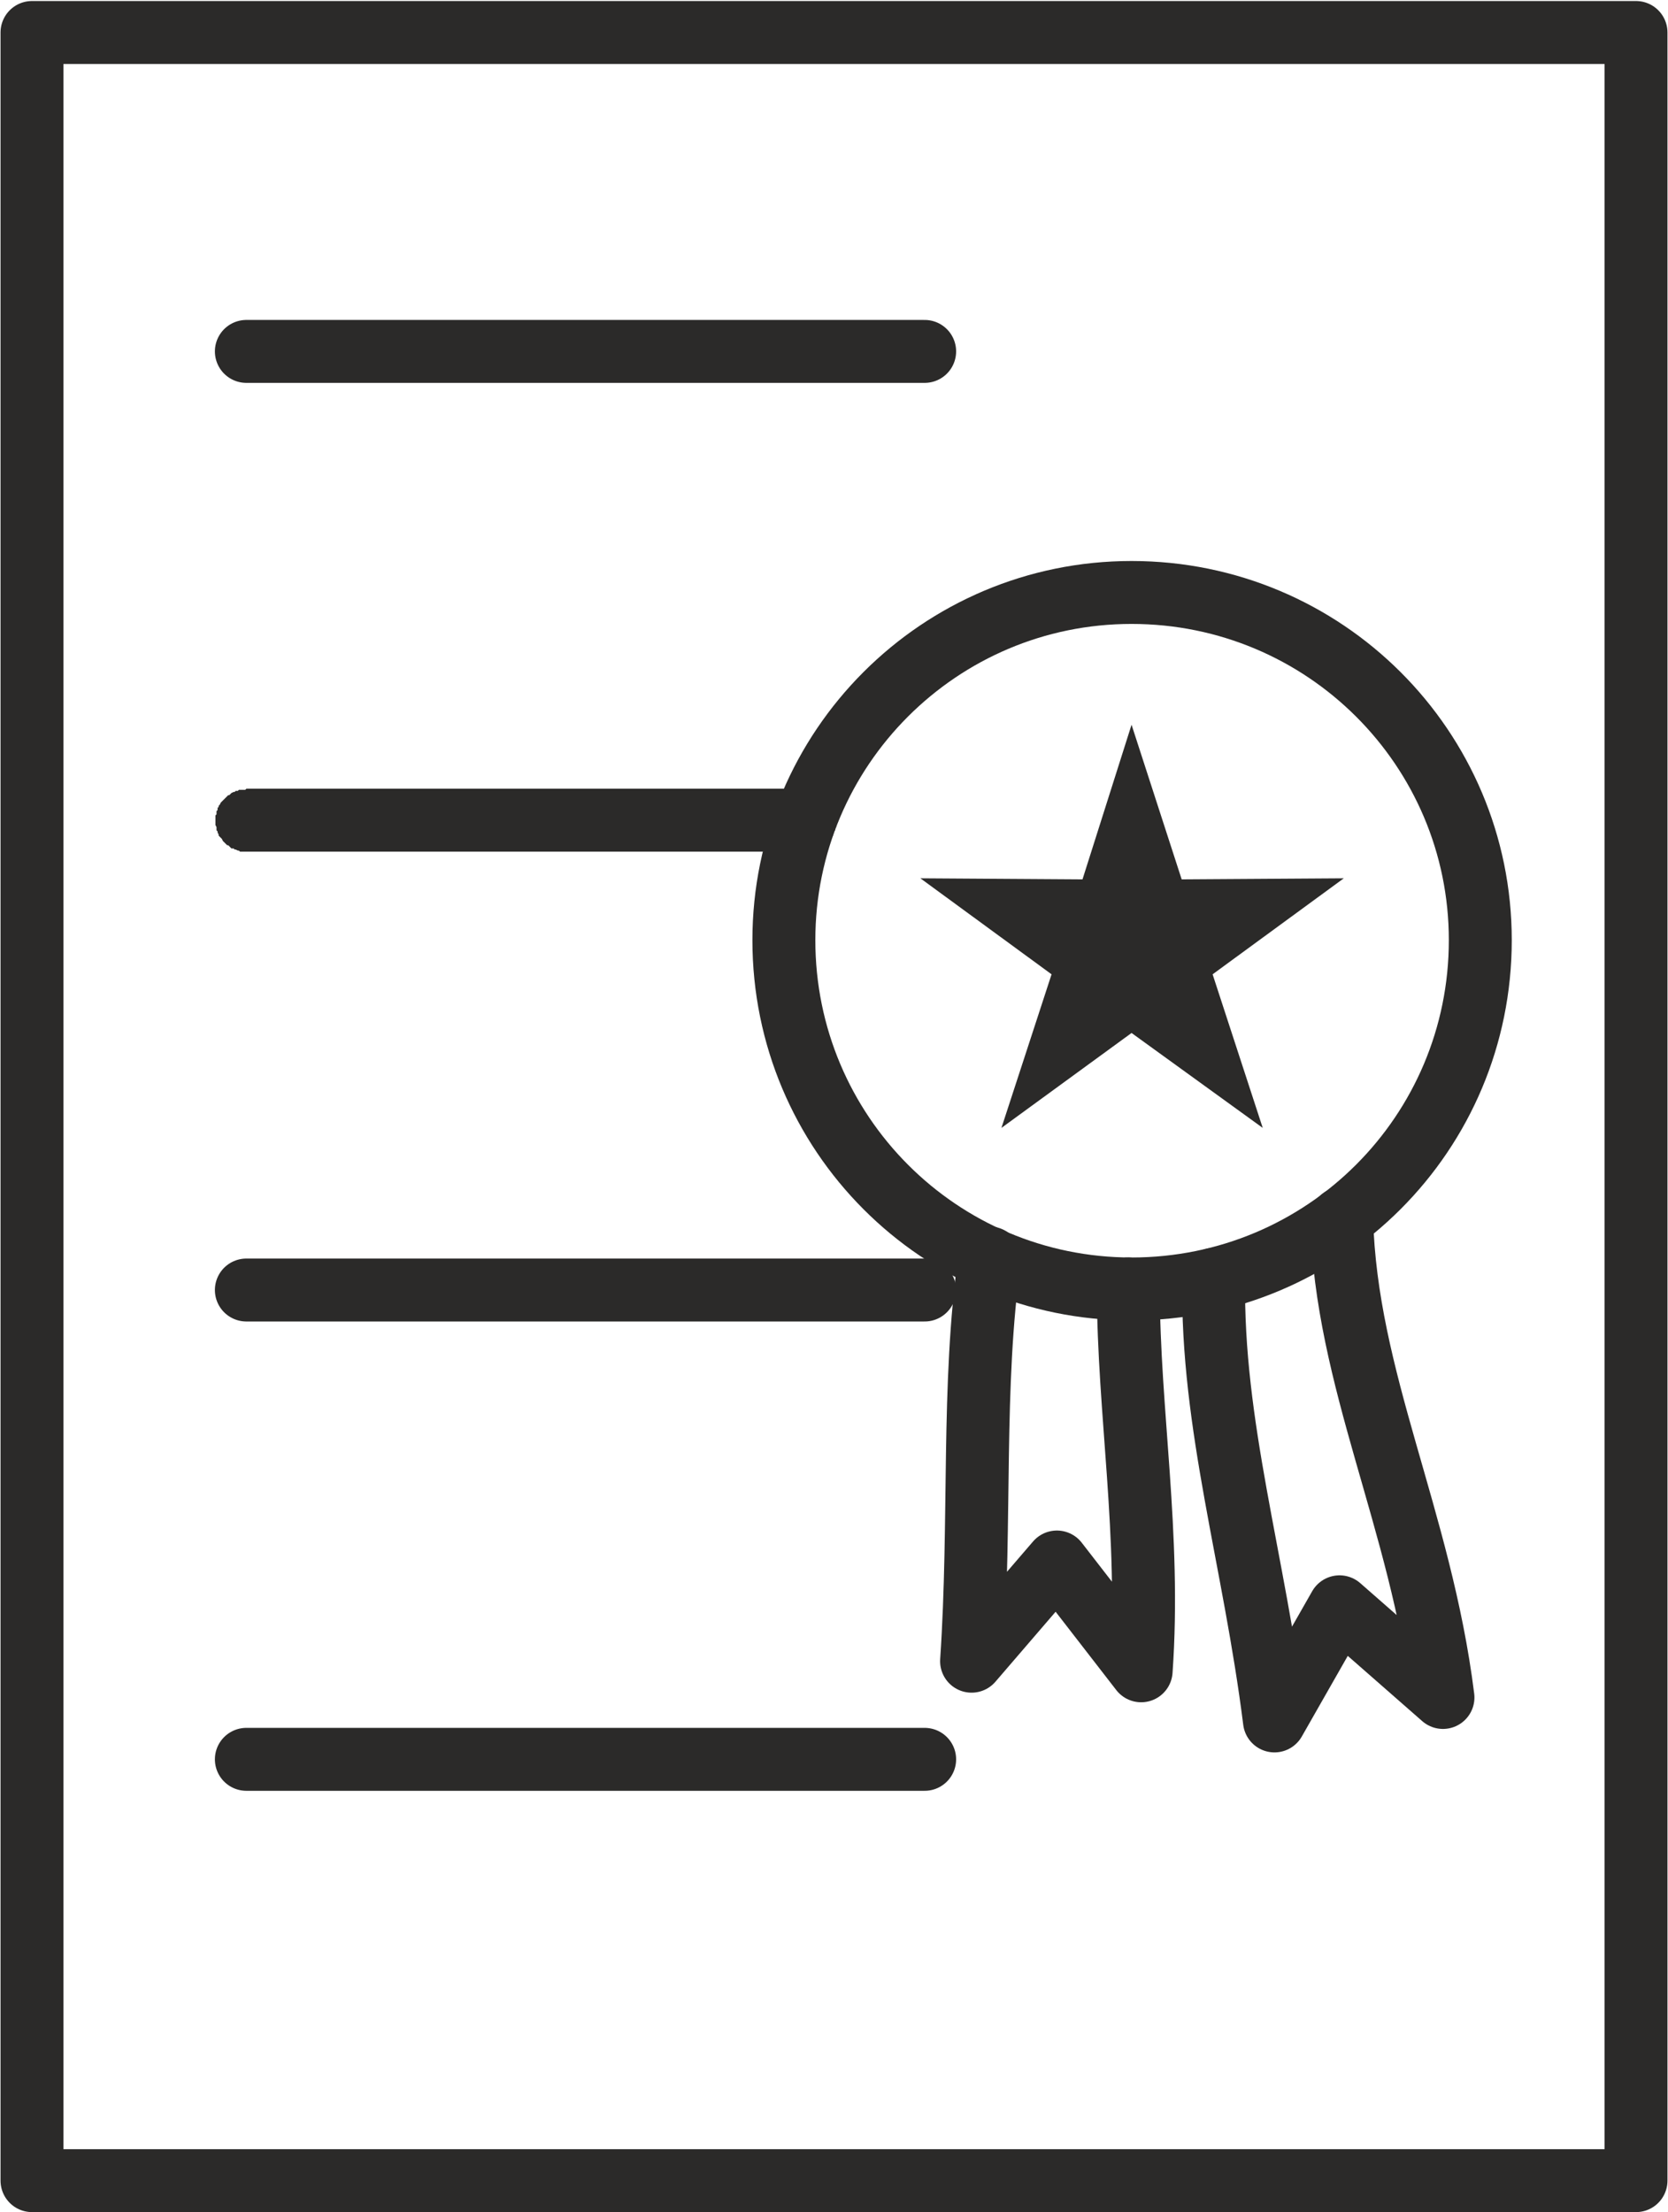 <?xml version="1.0" encoding="UTF-8"?>
<!DOCTYPE svg PUBLIC "-//W3C//DTD SVG 1.1//EN" "http://www.w3.org/Graphics/SVG/1.1/DTD/svg11.dtd">
<!-- Creator: CorelDRAW X6 -->
<svg xmlns="http://www.w3.org/2000/svg" xml:space="preserve" width="38.627mm" height="51.221mm" version="1.1" style="shape-rendering:geometricPrecision; text-rendering:geometricPrecision; image-rendering:optimizeQuality; fill-rule:evenodd; clip-rule:evenodd"
viewBox="0 0 1564 2073"
 xmlns:xlink="http://www.w3.org/1999/xlink">
 <defs>
  <style type="text/css">
   <![CDATA[
    .str0 {stroke:#2B2A29;stroke-width:59.005;stroke-linecap:round;stroke-linejoin:round}
    .fil0 {fill:none}
    .fil2 {fill:#2B2A29}
    .fil1 {fill:#2B2A29;fill-rule:nonzero}
   ]]>
  </style>
 </defs>
 <g id="Слой_x0020_1">
  <g id="_526460920">
   <g>
    <polygon class="fil0 str0" points="30,30 1534,30 1534,2044 30,2044 "/>
   </g>
   <g>
    <line class="fil0 str0" x1="231" y1="1649" x2="867" y2= "1649" />
   </g>
   <g>
    <line class="fil0 str0" x1="231" y1="1209" x2="867" y2= "1209" />
   </g>
   <g>
    <path class="fil1" d="M231 739l0 59 -1 0 -2 0 -1 0 -2 0 -1 -1 -1 0 -2 -1 -1 0 -1 -1 -2 0 -1 -1 -1 -1 -1 -1 -1 0 -1 -1 -1 -1 -1 -1 -1 -1 -1 -2 -1 -1 -1 -1 -1 -1 0 -1 -1 -2 0 -1 -1 -1 0 -2 0 -1 -1 -2 0 -1 0 -2 0 -1 0 -2 0 -1 0 -2 1 -1 0 -1 0 -2 1 -1 0 -2 1 -1 0 -1 1 -1 1 -2 1 -1 1 -1 1 -1 1 -1 1 -1 1 -1 1 -1 1 0 1 -1 1 -1 2 -1 1 0 1 -1 2 0 1 -1 1 0 2 0 1 0 2 0 1 -1zm524 59l-524 0 0 -59 524 0 0 59zm0 0l0 -59 1 1 2 0 1 0 2 0 1 0 2 1 1 0 1 1 2 0 1 1 1 1 1 1 1 0 2 1 1 1 1 1 1 1 1 1 0 1 1 1 1 2 1 1 0 1 1 1 0 2 1 1 0 2 1 1 0 1 0 2 0 1 0 2 0 1 0 2 0 1 0 2 -1 1 0 2 -1 1 0 1 -1 2 0 1 -1 1 -1 1 -1 1 0 2 -1 1 -1 1 -1 1 -1 1 -2 0 -1 1 -1 1 -1 1 -1 0 -2 1 -1 0 -1 1 -2 0 -1 1 -2 0 -1 0 -2 0 -1 0z"/>
   </g>
   <g>
    <line class="fil0 str0" x1="231" y1="329" x2="867" y2= "329" />
   </g>
   <g>
    <path class="fil0 str0" d="M1061 555c181,0 327,146 327,326 0,181 -146,327 -327,327 -180,0 -326,-146 -326,-327 0,-180 146,-326 326,-326z"/>
   </g>
   <g>
    <path class="fil0 str0" d="M1258 1142c4,151 74,281 95,449l-97 -85 -61 107c-19,-151 -59,-277 -57,-414"/>
   </g>
   <g>
    <path class="fil0 str0" d="M1058 1208c0,114 21,231 12,358l-79 -102 -80 93c9,-134 0,-258 17,-378"/>
   </g>
   <polygon class="fil2" points="1061,679 1108,824 1260,823 1137,913 1184,1057 1061,968 939,1057 986,913 863,823 1015,824 "/>
  </g>
 </g>
</svg>
